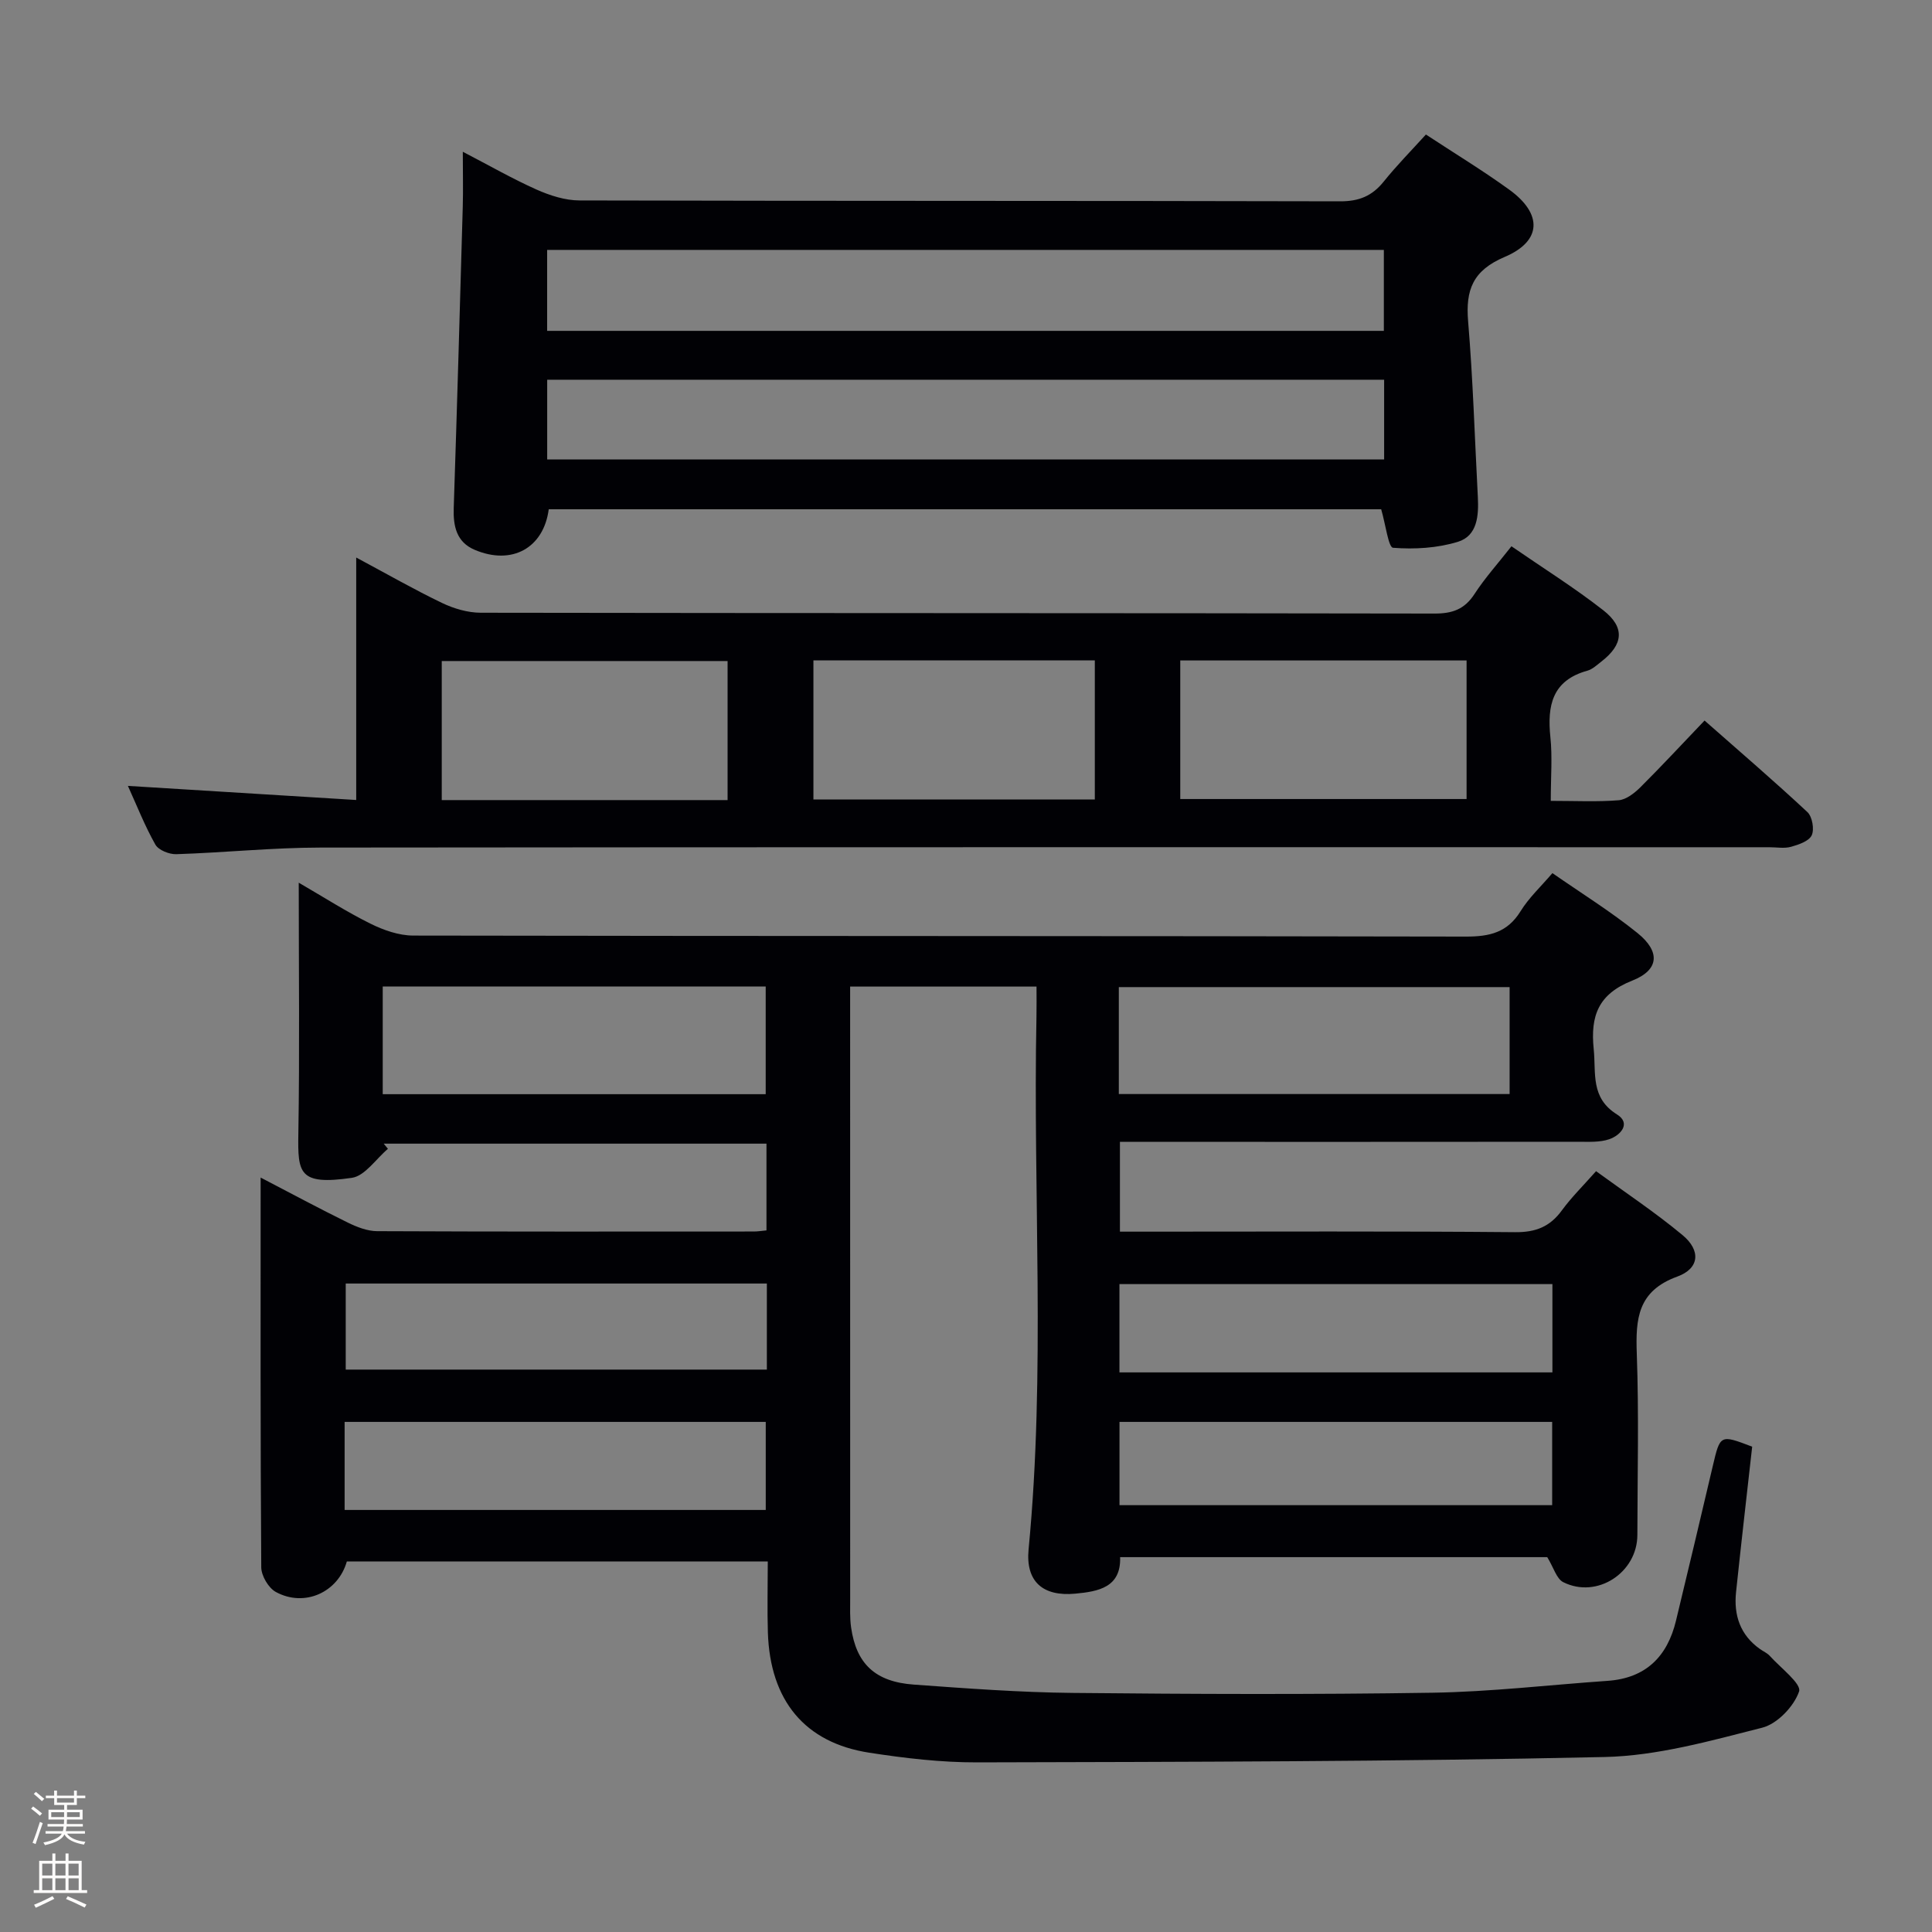 <svg enable-background="new 0 0 400 400" viewBox="0 0 400 400" xmlns="http://www.w3.org/2000/svg"><rect x="0" y="0" width="400" height="400" fill="#808080" stroke="none"/><path d="m6.44 374.46.42-.45c.65.47 1.27.95 1.85 1.44l-.45.49c-.65-.56-1.25-1.06-1.82-1.48m.93 7.33-.63-.26c.55-1.36 1.05-2.8 1.52-4.33.19.1.38.19.59.27-.46 1.29-.95 2.73-1.48 4.32m-.38-10.38.44-.42c.43.34 1.01.82 1.74 1.44l-.49.49c-.53-.51-1.09-1.01-1.69-1.51m2.5.35h1.72v-1.04h.59v1.04h3.52v-1.04h.59v1.04h1.75v.53h-1.75v1.42h-2.03v.97h3.22v2.03h-3.24c0 .35-.01.66-.03.93h3.32v.53h-3.37c-.03.27-.08.58-.15.94h3.96v.53h-3.71c.67.92 1.93 1.48 3.79 1.68-.13.24-.23.44-.29.59-2.13-.38-3.48-1.08-4.04-2.12-.43.97-1.77 1.72-4.03 2.23-.09-.19-.2-.37-.33-.55 2.1-.42 3.37-1.03 3.81-1.83h-3.36v-.53h3.58c.08-.29.13-.61.16-.94h-3.33v-.53h3.39c.02-.27.04-.58.04-.93h-3.23v-2.03h3.25v-.97h-2.07v-1.42h-1.73zm1.12 3.44v1h2.65c.01-.3.02-.44.01-.4v-.25-.35zm1.19-2h3.52v-.91h-3.52zm4.71 2h-2.63v.59c0 .15-.01.28-.01.4h2.64z" fill="#fcfbfa"/><path d="m13.56 383.74h.63v1.52h2.72v6.07h1.13v.6h-11.06v-.6h1.13v-6.07h2.73v-1.52h.63v1.52h2.1v-1.52zm-2.69 8.83.38.56c-1.24.63-2.53 1.25-3.85 1.85-.1-.21-.21-.42-.34-.63 1.36-.55 2.63-1.15 3.81-1.78m-2.13-4.27h2.1v-2.45h-2.1zm0 3.04h2.1v-2.46h-2.1zm2.72-3.04h2.1v-2.45h-2.1zm0 3.04h2.1v-2.46h-2.1zm6.07 3.6c-1.41-.71-2.7-1.3-3.86-1.78l.35-.56c1.45.62 2.75 1.19 3.88 1.72zm-1.25-9.09h-2.1v2.45h2.1zm-2.09 5.49h2.1v-2.46h-2.1z" fill="#fcfbfa"/><g fill="#010105"><path d="m321.41 180.77c6.01 4.18 12.09 7.95 17.62 12.41 4.77 3.85 4.5 7.64-1.1 9.85-7.03 2.78-8.67 7.3-7.97 14.16.51 5.01-.72 10.09 4.83 13.55 2.94 1.83.76 4.3-1.6 5.12-1.97.68-4.27.53-6.43.53-29.5.03-58.99.02-88.49.02-1.98 0-3.97 0-6.4 0v18.59h5.32c25.5 0 51-.12 76.49.11 4.3.04 7.23-1.14 9.7-4.53 1.95-2.67 4.34-5.02 7.07-8.1 6.06 4.43 12.25 8.53 17.93 13.26 3.78 3.15 3.5 6.88-1.11 8.56-8.22 2.99-8.65 8.73-8.39 15.99.45 12.48.14 24.99.12 37.49-.01 7.83-8.34 13.28-15.33 9.8-1.41-.7-2-3.03-3.33-5.19-28.83 0-58.41 0-88.43 0 .21 6.25-4.46 7.11-9.29 7.56-6.71.63-10.31-2.5-9.66-9.2 3.54-36.74.88-73.57 1.63-110.34.04-1.96.01-3.93.01-6.15-12.96 0-25.4 0-38.59 0v5.19c0 40.5 0 80.99.01 121.49 0 2-.09 4.02.19 5.99 1.07 7.54 4.98 11.28 13.01 11.85 10.94.79 21.9 1.61 32.86 1.72 24.83.25 49.66.35 74.49-.04 12.1-.19 24.18-1.62 36.27-2.46 7.91-.55 12.37-5.03 14.16-12.47 2.57-10.64 5.1-21.29 7.6-31.95 1.55-6.59 1.52-6.6 8.17-4.06-1.12 10.01-2.28 20.05-3.34 30.11-.5 4.79.86 8.89 4.96 11.79.68.48 1.5.83 2.04 1.43 2.22 2.46 6.59 5.77 6.05 7.35-1.06 3.09-4.51 6.71-7.63 7.5-10.72 2.72-21.7 5.83-32.64 6.07-43.29.96-86.6 1-129.9 1.11-7.45.02-14.95-.86-22.33-2-13.36-2.06-20.55-10.8-21-24.91-.15-4.79-.02-9.6-.02-14.69-29.35 0-58.26 0-87.15 0-1.81 6.39-8.76 9.56-14.7 6.32-1.53-.83-3.01-3.36-3.02-5.11-.19-26.64-.13-53.28-.13-80.69 6.34 3.3 12.14 6.42 18.04 9.32 1.88.92 4.04 1.77 6.08 1.78 26 .12 51.99.08 77.99.07.8 0 1.59-.13 2.62-.23 0-6.02 0-11.79 0-17.96-26.44 0-52.85 0-79.25 0 .29.36.58.71.88 1.07-2.48 2.09-4.76 5.62-7.48 6.01-10.98 1.59-11.2-.98-11.07-9.1.28-16.99.08-33.98.08-52.01 5.31 3.08 9.95 6.06 14.86 8.49 2.7 1.34 5.87 2.45 8.83 2.46 72.66.13 145.32.06 217.97.21 4.91.01 8.58-.85 11.3-5.24 1.7-2.77 4.19-5.08 6.6-7.9zm-89.77 45.74h80.91c0-7.54 0-14.77 0-22.14-27.1 0-53.92 0-80.91 0zm-152.4.03h79.29c0-7.64 0-14.99 0-22.29-26.62 0-52.83 0-79.29 0zm242.17 39.32c-30.24 0-59.94 0-89.64 0v18.28h89.64c0-6.24 0-12.04 0-18.28zm-250.06 46.76h87.19c0-6.35 0-12.39 0-18.23-29.28 0-58.16 0-87.19 0zm87.42-46.88c-29.31 0-58.18 0-87.19 0v17.82h87.19c0-6 0-11.63 0-17.82zm162.59 28.65c-30.09 0-59.65 0-89.58 0v17.24h89.58c0-5.8 0-11.24 0-17.24z"/><path d="m321.07 165.81c5.14 0 9.63.23 14.07-.13 1.56-.13 3.25-1.47 4.47-2.67 4.36-4.34 8.54-8.85 13.3-13.83 7.25 6.39 14.41 12.53 21.29 18.95 1.01.94 1.47 3.56.9 4.8-.56 1.22-2.7 1.95-4.28 2.39-1.39.39-2.98.09-4.48.09-99.99 0-199.98-.04-299.97.07-9.96.01-19.91 1.05-29.87 1.37-1.46.05-3.68-.84-4.33-1.98-2.19-3.88-3.83-8.06-5.69-12.16 15.78.98 31.24 1.93 47.27 2.92 0-17.02 0-33.1 0-50.2 6.45 3.45 12.01 6.64 17.78 9.41 2.44 1.17 5.31 2.01 7.98 2.02 65.83.11 131.65.05 197.48.17 3.72.01 6.23-.88 8.29-4.05 2.15-3.31 4.83-6.28 7.65-9.88 6.52 4.5 13 8.55 18.99 13.23 4.57 3.57 4.17 7.11-.36 10.63-.92.71-1.85 1.6-2.91 1.9-7.28 2.01-8.34 7.21-7.66 13.75.43 4.09.08 8.28.08 13.2zm-76.71-.38h59.28c0-9.81 0-19.21 0-28.69-19.95 0-39.54 0-59.28 0zm-93.72.22c0-9.89 0-19.29 0-28.79-19.97 0-39.64 0-59.18 0v28.79zm17.77-28.92v28.8h58.26c0-9.69 0-19.09 0-28.8-19.43 0-38.66 0-58.26 0z"/><path d="m295.22 27.85c5.94 3.91 11.76 7.44 17.26 11.42 6.9 4.99 6.78 10.64-.94 13.92-6.6 2.8-8.13 6.81-7.58 13.36 1.01 12.08 1.37 24.22 2.01 36.33.2 3.83-.07 8.04-4.11 9.29-4.25 1.31-9 1.59-13.45 1.24-.95-.08-1.53-4.81-2.45-7.97-57.01 0-114.68 0-172.35 0-1.05 8.02-7.62 11.66-15.32 8.4-3.78-1.6-4.48-4.89-4.35-8.7.69-20.78 1.28-41.56 1.87-62.34.1-3.47.01-6.95.01-11.38 5.43 2.82 10.24 5.58 15.27 7.83 2.77 1.23 5.93 2.25 8.92 2.25 52.49.13 104.98.05 157.47.18 3.89.01 6.6-1.1 8.99-4.07 2.7-3.36 5.74-6.44 8.75-9.76zm-181.94 40.65h173.23c0-5.72 0-11.11 0-16.76-57.88 0-115.45 0-173.23 0zm173.29 10.12c-58.16 0-115.71 0-173.28 0v16.51h173.28c0-5.75 0-11.02 0-16.51z"/></g></svg>